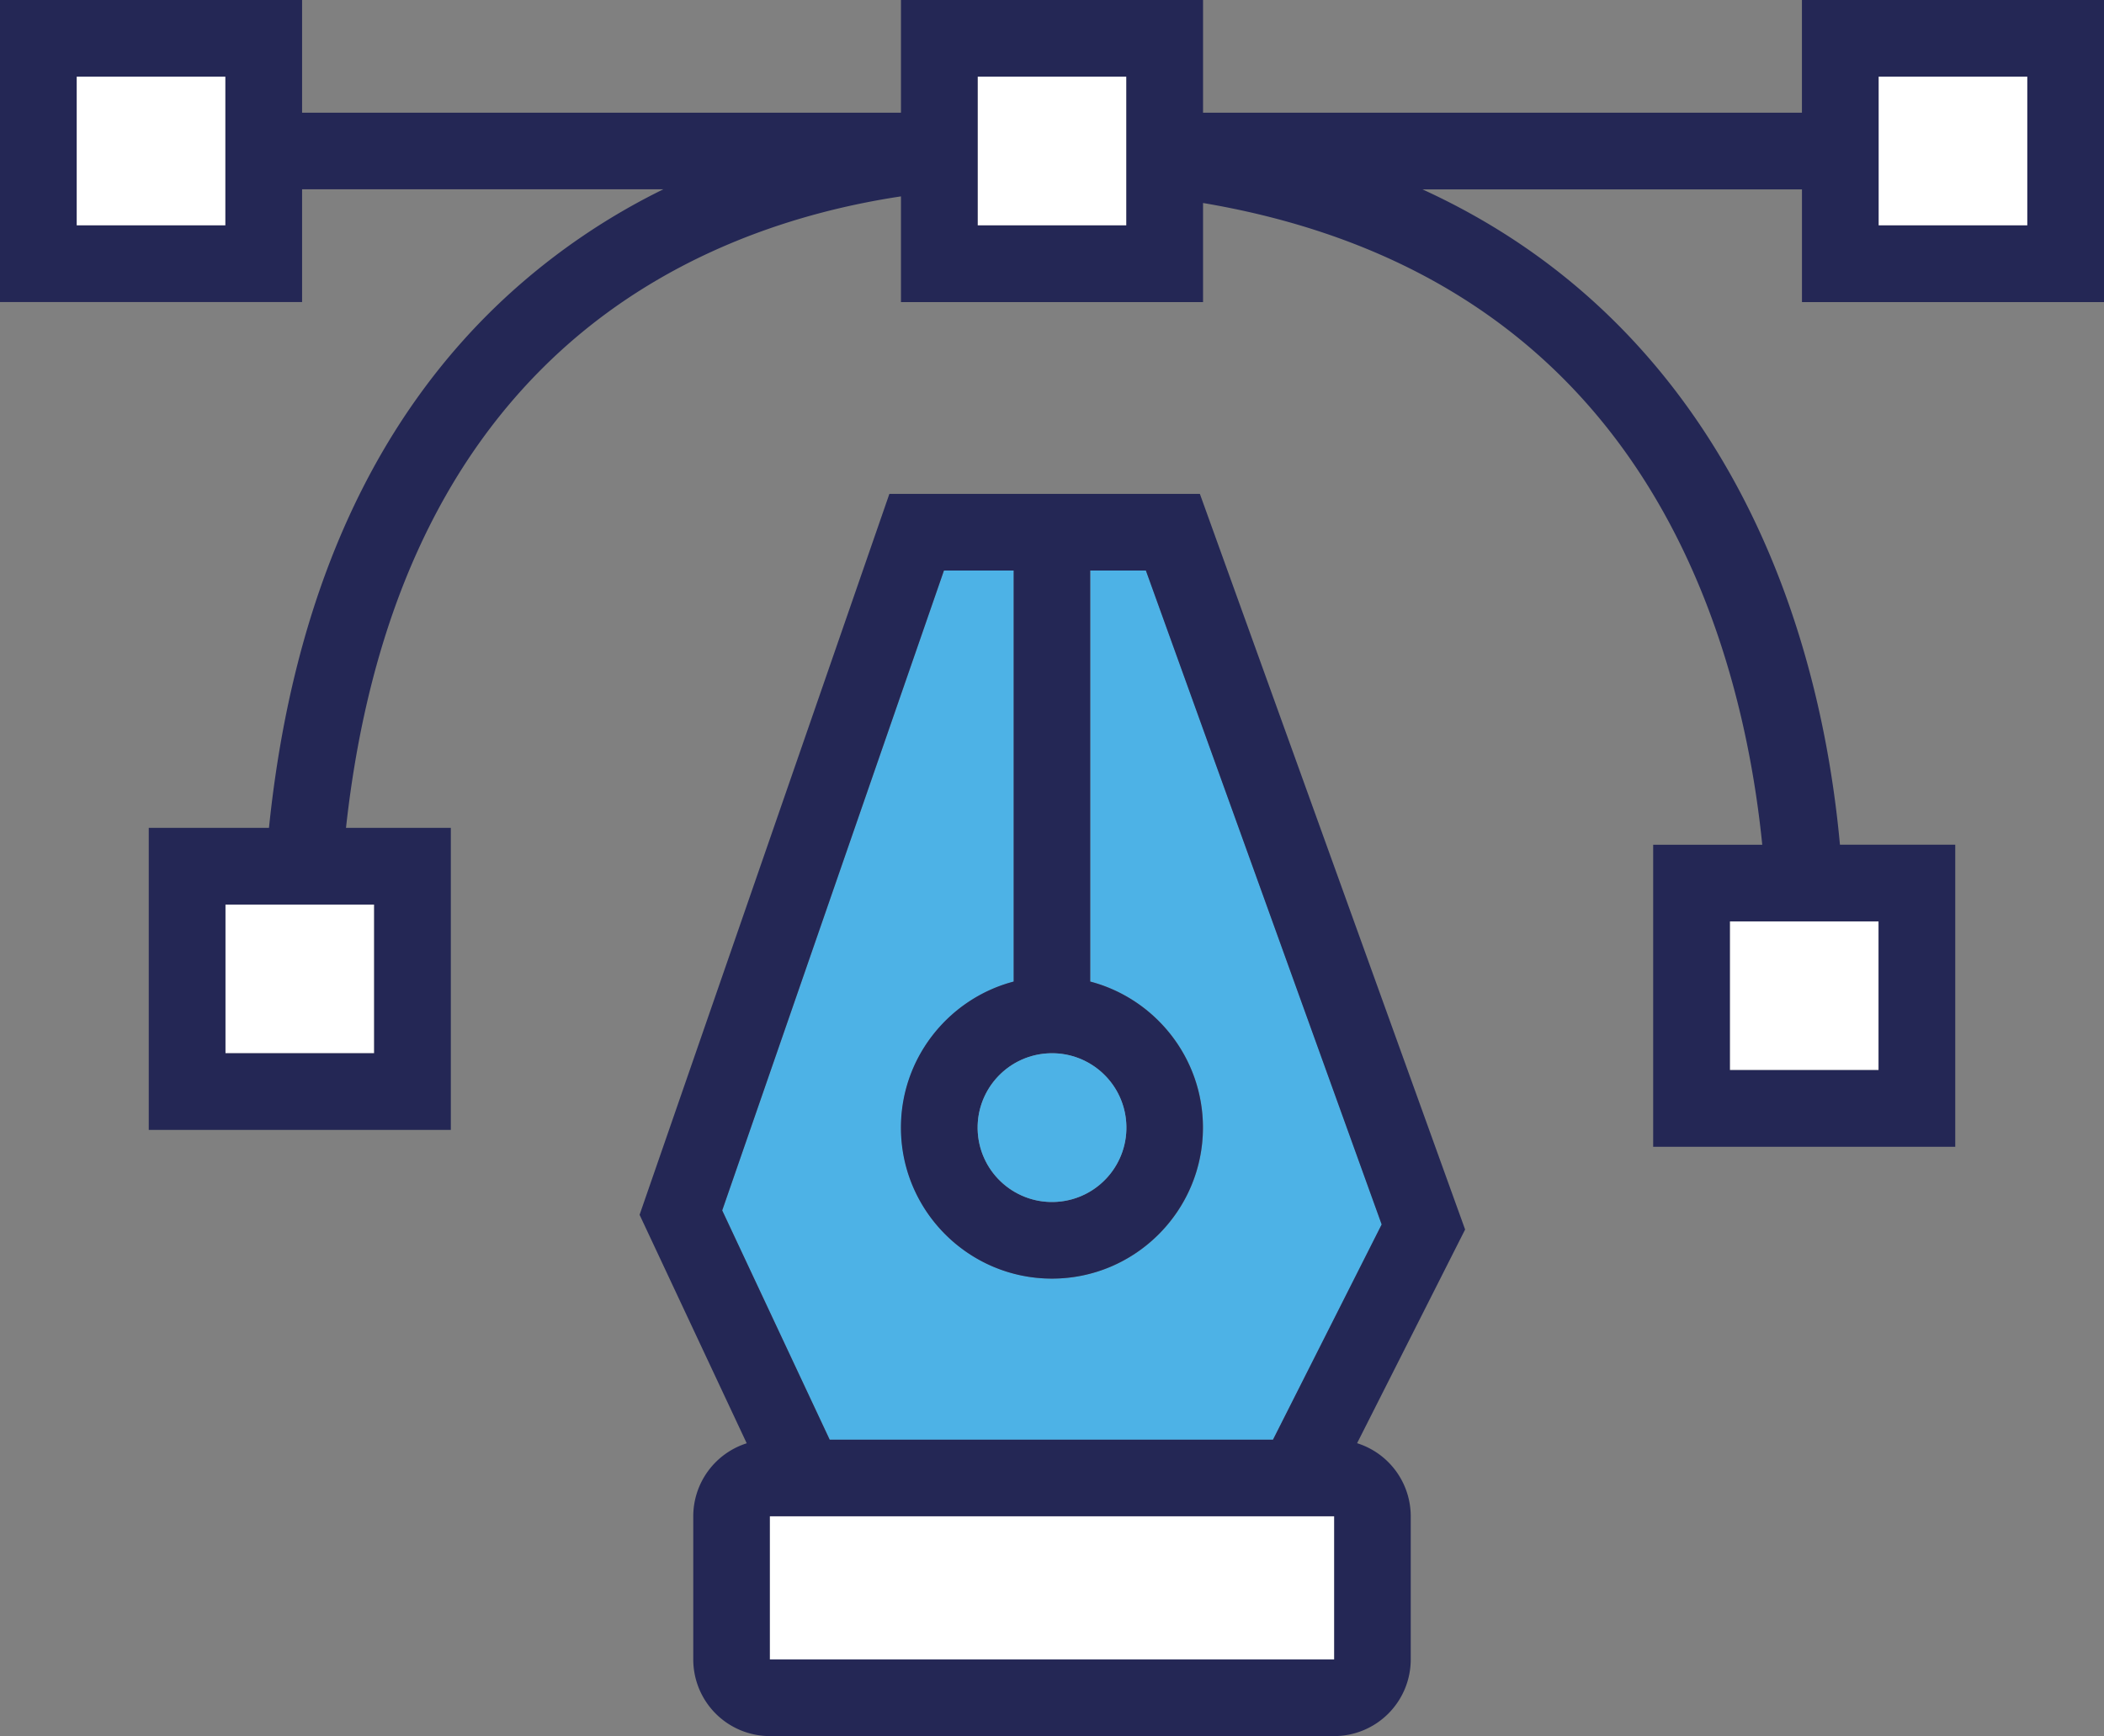 <svg id="Capa_2" data-name="Capa 2" xmlns="http://www.w3.org/2000/svg" viewBox="0 0 2090.09 1724.83"><rect x="0" y="0" width="2090.09" height="1724.83" fill="#808080" stroke="none"/><defs><style>.cls-1{fill:#4db2e6;}.cls-2{fill:#242755;}.cls-3{fill:#fff;}</style></defs><path class="cls-1" d="M1102,617.18v408.33c64.35,16.9,112,75.55,112,145.13,0,82.73-67.31,150-150,150s-150-67.3-150-150c0-69.58,47.61-128.23,112-145.13V617.18H956.61L736.35,1252.89l106.76,227.76h440.38l108.08-213.82L1157.36,617.18Z" transform="translate(-18.91 -50.32)"/><path class="cls-2" d="M1229,591.36,1210.86,541H902.41l-17.75,51.21L664.4,1228l-10.13,29.24,13.13,28,93.29,199a76.16,76.16,0,0,0-53.1,72.57V1699a76.15,76.15,0,0,0,76.15,76.15h560.43a76.15,76.15,0,0,0,76.15-76.15V1556.8a76.17,76.17,0,0,0-53.28-72.64l92.49-183,14.81-29.29L1463.2,1241ZM1344.17,1699H783.74V1556.8h560.43Zm-60.68-218.35H843.11L736.35,1252.89,956.61,617.18h69.27v408.33c-64.35,16.9-112,75.55-112,145.13,0,82.73,67.31,150,150,150s150-67.3,150-150c0-69.58-47.62-128.23-112-145.13V617.18h55.33l234.21,649.65Zm-145.65-310a73.89,73.89,0,1,1-73.88-73.89A73.89,73.89,0,0,1,1137.84,1170.64Z" transform="translate(-18.91 -50.32)"/><circle class="cls-1" cx="1063.96" cy="1170.64" r="73.89" transform="translate(-99.1 27.92) rotate(-4.06)"/><rect class="cls-3" x="764.83" y="1506.49" width="560.43" height="142.2"/><rect class="cls-3" x="76.15" y="76.15" width="147.77" height="147.77"/><rect class="cls-3" x="223.92" y="898.66" width="147.77" height="147.77"/><rect class="cls-3" x="1718.39" y="915.39" width="147.77" height="147.77"/><rect class="cls-3" x="971.16" y="76.15" width="147.78" height="147.77"/><rect class="cls-3" x="1866.16" y="76.15" width="147.77" height="147.77"/><path class="cls-2" d="M2032.85,50.32H1808.93v112H1214v-112H913.92v112H319v-112H18.91V350.39H319v-112H677.87A657.33,657.33,0,0,0,526.68,340.68C390.39,463.93,309.8,642.55,286.1,872.83H166.69V1172.9H466.76V872.83H362.62C385.29,666,457.15,506.56,577.12,397.74c109-98.86,239.08-137.63,336.8-152.3v105H1214V252c158.23,26.72,285.12,92.32,378.31,196,124,137.86,164.68,317.31,177.21,441.59H1661.15v300.07h300.08V889.56H1846.69c-12.4-135.38-56.24-334.8-197.33-492q-90.79-101.19-217.4-159.1h377v112H2109V50.32ZM390.61,1096.75H242.84V949H390.61Zm1494.47,16.73H1737.31V965.71h147.77Zm147.77-839.24H1885.08V126.46h147.77Zm-1042.78,0V126.46h147.77V274.24Zm-895,0V126.46H242.84V274.24Z" transform="translate(-18.91 -50.32)"/></svg>